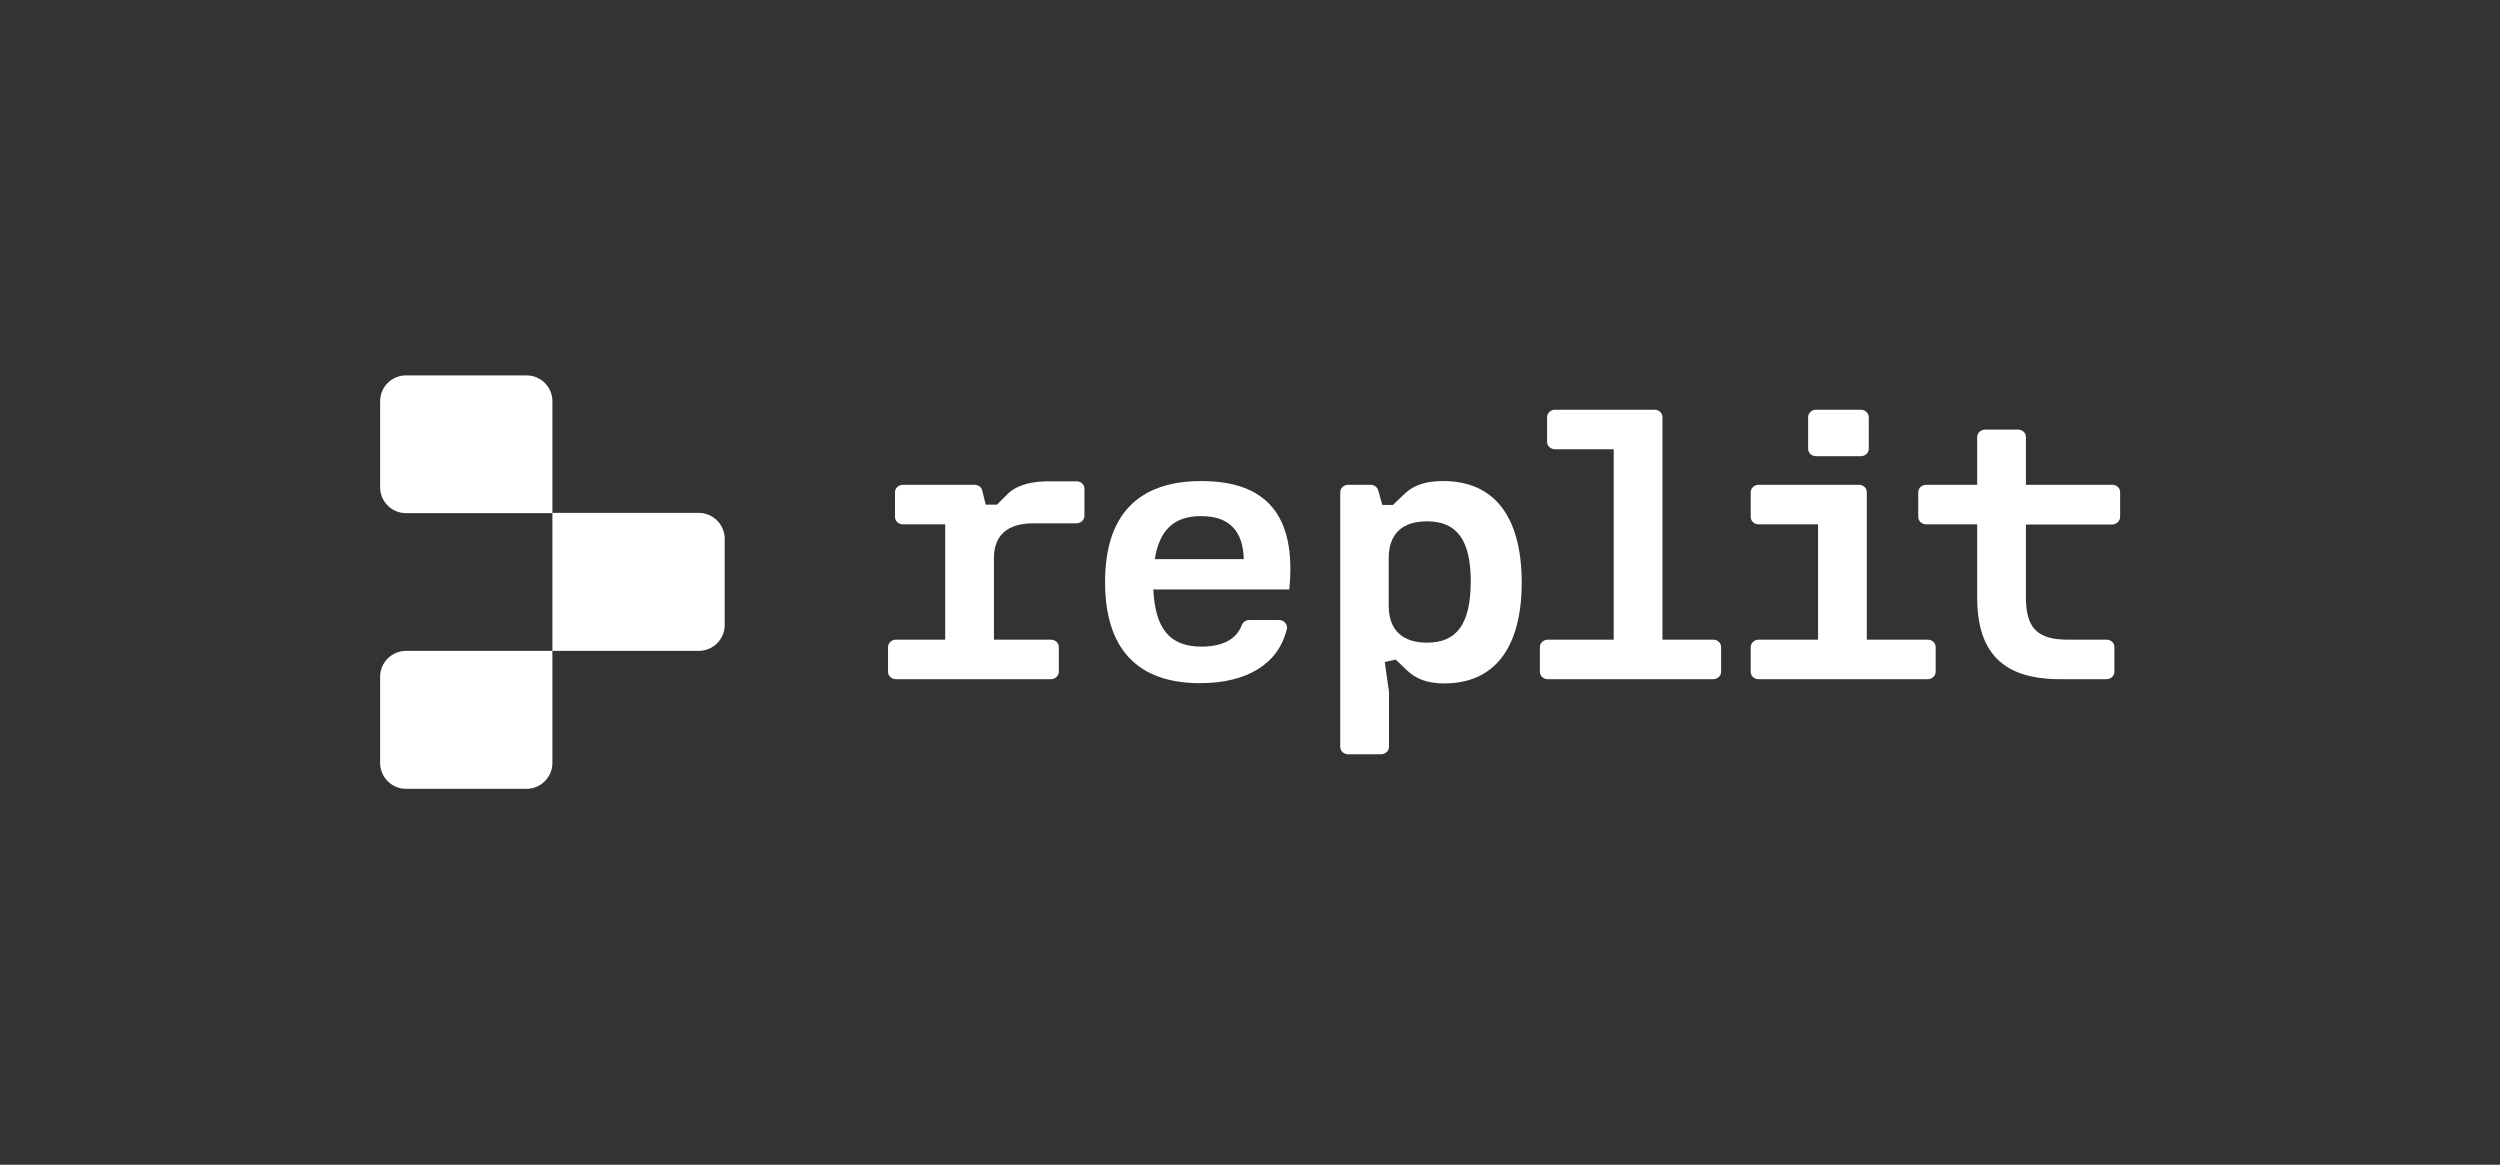 <?xml version="1.0" encoding="utf-8"?>
<!-- Generator: Adobe Illustrator 26.1.0, SVG Export Plug-In . SVG Version: 6.00 Build 0)  -->
<svg version="1.1" id="Artwork" xmlns="http://www.w3.org/2000/svg"
	xmlns:xlink="http://www.w3.org/1999/xlink" x="0px" y="0px"
	viewBox="0 0 1005.6 468.5" style="enable-background:new 0 0 1005.6 468.5;" xml:space="preserve">
<rect x="0" y="0" width="1005.6" height="468.5" fill="#333333" stroke="none"/>
<style type="text/css">
	.st0{fill:#ffffff;}
	.st1{fill:#ffffff;}
</style>
<g>
	<path class="st0" d="M405.5,198.5L401,203h-4.5l-1.4-5.7c-0.3-1.4-1.6-2.3-3.1-2.3h-28.8c-1.8,0-3.2,1.4-3.2,3v9.9
		c0,1.7,1.4,3,3.2,3h17v46.4h-19.8c-1.8,0-3.2,1.4-3.2,3v9.9c0,1.7,1.4,3,3.2,3h62.3c1.8,0,3.2-1.4,3.2-3v-9.9c0-1.7-1.4-3-3.2-3
		h-22.9v-32.8c0-9.2,5.4-14,16-14h17.2c1.8,0,3.2-1.4,3.2-3v-10.9c0-1.7-1.4-3-3.2-3h-10.2C415.3,193.5,409.4,194.9,405.5,198.5"/>
	<path class="st0" d="M483.2,193.5c-25.2,0-38.7,13.4-38.7,40.6c0,27.3,13.4,40.7,38.2,40.7c19.2,0,31.6-8,34.9-21.7
		c0.5-1.9-1.1-3.7-3.1-3.7h-12c-1.3,0-2.5,0.8-3,2c-2.1,5.9-8.1,8.7-16.2,8.7c-12.6,0-18.6-6.9-19.4-23h54.7
		C521.6,207,509.1,193.5,483.2,193.5 M464.5,224.9c1.9-11.8,7.8-17.3,18.6-17.3c11.5,0,16.9,6.1,17.2,17.3H464.5z"/>
	<path class="st0" d="M580.5,193.5c-6.8,0-11.7,1.5-15.5,5.1l-4.7,4.5h-4.3l-1.6-5.8c-0.4-1.3-1.6-2.3-3.1-2.3h-9
		c-1.8,0-3.2,1.4-3.2,3v102.4c0,1.7,1.4,3,3.2,3h13.2c1.8,0,3.2-1.4,3.2-3v-22.2l-1.7-11.9l4.4-1l4.7,4.5c3.7,3.4,8.2,5.1,14.9,5.1
		c19.4,0,31.1-13.4,31.1-40.7C612,206.9,600.4,193.5,580.5,193.5 M574,258.5c-9.9,0-15.4-5.1-15.4-14.8v-19.2
		c0-9.7,5.4-14.8,15.4-14.8c12.1,0,17.6,7.6,17.6,24.3C591.5,250.9,586.1,258.5,574,258.5"/>
	<path class="st0" d="M852.8,207.9V198c0-1.7-1.4-3-3.2-3h-34.7v-19.2c0-1.7-1.4-3-3.2-3h-13.2c-1.8,0-3.2,1.4-3.2,3v19.2h-20.5
		c-1.8,0-3.2,1.4-3.2,3v9.9c0,1.7,1.4,3,3.2,3h20.5v29.4c0,22.5,10.6,32.9,33.4,32.9h18.6c1.8,0,3.2-1.4,3.2-3v-9.9
		c0-1.7-1.4-3-3.2-3h-15.6c-12.4,0-16.8-4.9-16.8-17.1v-29.2h34.7C851.4,210.9,852.8,209.5,852.8,207.9z"/>
	<path class="st0" d="M689.1,257.3h-20.4v-89.5c0-1.7-1.4-3-3.2-3h-40c-1.8,0-3.2,1.4-3.2,3v9.9c0,1.7,1.4,3,3.2,3h23.6v76.6h-26.5
		c-1.8,0-3.2,1.4-3.2,3v9.9c0,1.7,1.4,3,3.2,3h66.5c1.8,0,3.2-1.4,3.2-3v-9.9C692.3,258.6,690.9,257.3,689.1,257.3z"/>
	<g>
		<path class="st0" d="M748.5,164.8h-18c-1.8,0-3.2,1.4-3.2,3v12.7c0,1.7,1.4,3,3.2,3h18c1.8,0,3.2-1.4,3.2-3v-12.7
			C751.6,166.1,750.2,164.8,748.5,164.8z"/>
		<path class="st0" d="M750.9,257.3V198c0-1.7-1.4-3-3.2-3h-40.3c-1.8,0-3.2,1.4-3.2,3v9.9c0,1.7,1.4,3,3.2,3h23.9v46.4h-23.9
			c-1.8,0-3.2,1.4-3.2,3v9.9c0,1.7,1.4,3,3.2,3h68c1.8,0,3.2-1.4,3.2-3v-9.9c0-1.7-1.4-3-3.2-3H750.9z"/>
	</g>
</g>
<g>
	<path class="st1" d="M222.2,206.4h-58.9c-5.8,0-10.4-4.7-10.4-10.4v-34.6c0-5.8,4.7-10.4,10.4-10.4h48.5c5.8,0,10.4,4.7,10.4,10.4
		V206.4z"/>
	<path class="st1" d="M281.1,261.8h-58.9v-55.5h58.9c5.7,0,10.4,4.7,10.4,10.4v34.7C291.5,257.2,286.8,261.8,281.1,261.8z"/>
	<path class="st1" d="M211.8,317.3h-48.5c-5.7,0-10.4-4.7-10.4-10.4v-34.7c0-5.7,4.7-10.4,10.4-10.4h58.9v45.1
		C222.2,312.6,217.5,317.3,211.8,317.3z"/>
</g>
</svg>